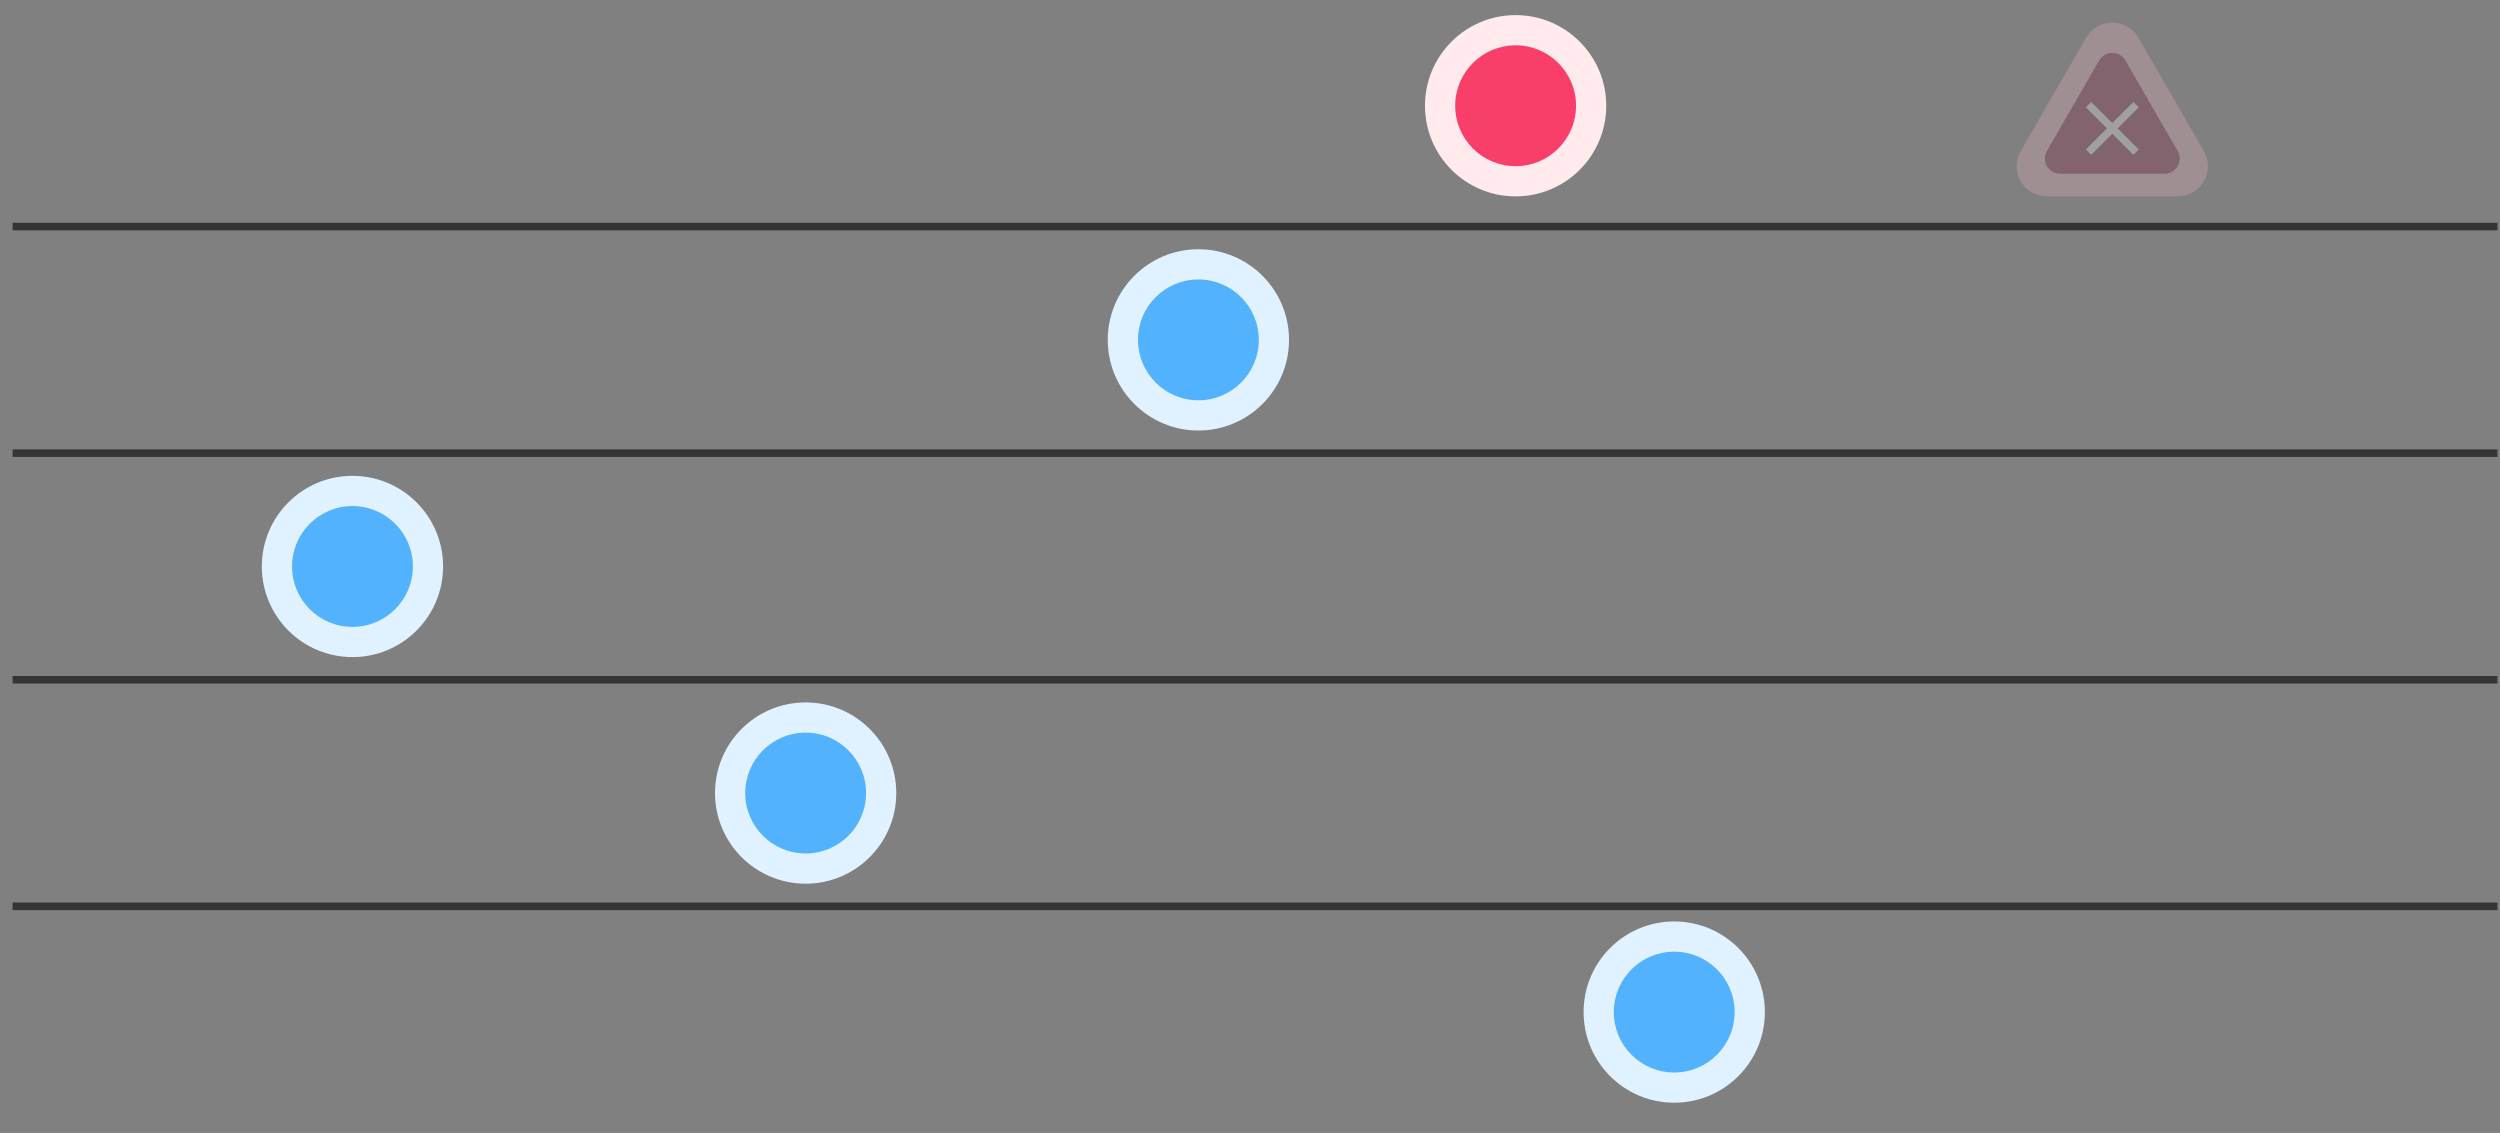 <svg width="331" height="150" viewBox="0 0 331 150" fill="none" xmlns="http://www.w3.org/2000/svg">
  <rect x="0" y="0" width="331" height="150" fill="#808080" stroke="none"/>
  <g clip-path="url(#clip0_3476_1924)">
    <path d="M1.667 30H330.667" stroke="#353535" />
    <path d="M1.667 60H330.667" stroke="#353535" />
    <path d="M1.667 90H330.667" stroke="#353535" />
    <path d="M1.667 120H330.667" stroke="#353535" />
    <circle cx="158.667" cy="45" r="12" fill="#E0F2FF" />
    <circle cx="158.667" cy="45" r="8" fill="#52B2FD" />
    <circle cx="46.666" cy="75" r="12" fill="#E0F2FF" />
    <circle cx="46.666" cy="75" r="8" fill="#52B2FD" />
    <circle cx="106.667" cy="105" r="12" fill="#E0F2FF" />
    <circle cx="106.667" cy="105" r="8" fill="#52B2FD" />
    <circle cx="221.667" cy="134" r="12" fill="#E0F2FF" />
    <circle cx="221.667" cy="134" r="8" fill="#52B2FD" />
    <g opacity="0.25">
      <path
        d="M276.202 5C277.742 2.333 281.591 2.333 283.131 5L291.791 20C293.33 22.667 291.406 26 288.327 26H271.006C267.927 26 266.003 22.667 267.542 20L276.202 5Z"
        fill="#FFBAC7" />
      <path
        d="M277.934 8C278.704 6.667 280.629 6.667 281.399 8L288.327 20C289.097 21.333 288.134 23 286.595 23H272.738C271.199 23 270.236 21.333 271.006 20L277.934 8Z"
        fill="#831038" />
      <path
        d="M283.167 14.205L282.462 13.5L279.667 16.295L276.872 13.5L276.167 14.205L278.962 17L276.167 19.795L276.872 20.5L279.667 17.705L282.462 20.5L283.167 19.795L280.372 17L283.167 14.205Z"
        fill="white" />
    </g>
    <circle cx="200.667" cy="14" r="12" fill="#FFEAED" />
    <circle cx="200.667" cy="14" r="8" fill="#F93E6A" />
  </g>
  <defs>
    <clipPath id="clip0_3476_1924">
      <rect width="330" height="150" fill="white" transform="translate(0.667)" />
    </clipPath>
  </defs>
</svg>